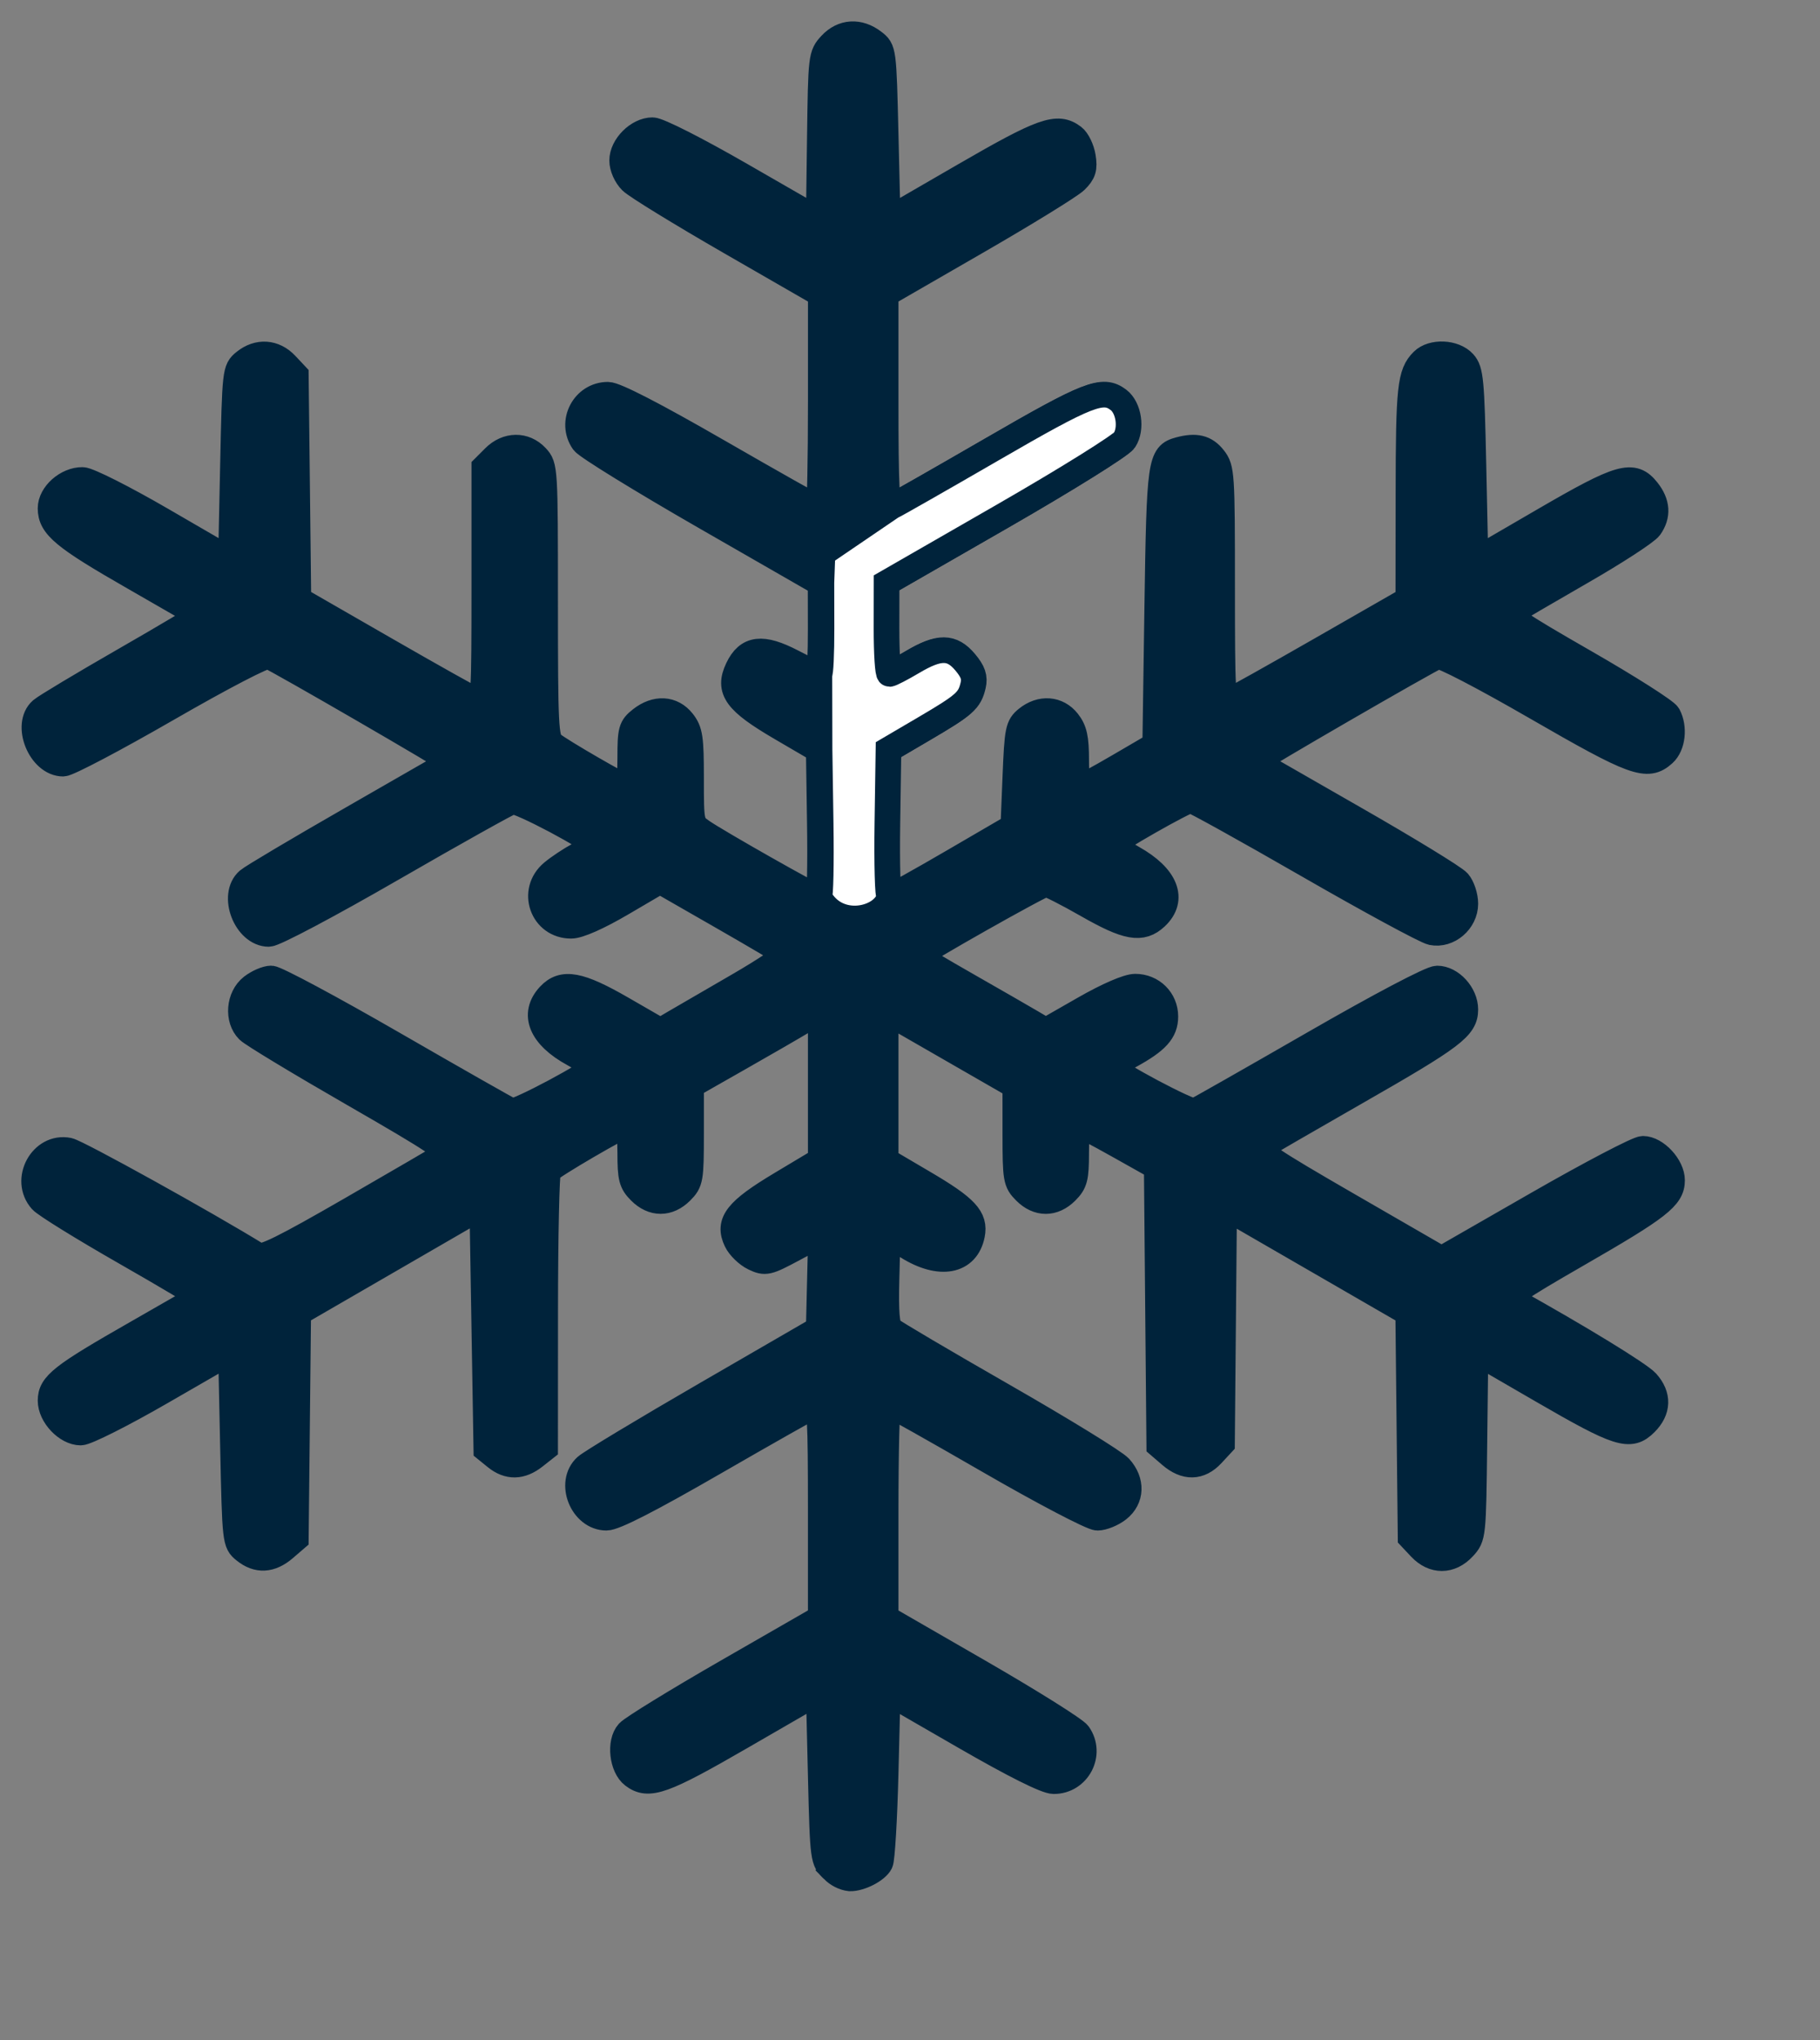 <?xml version="1.0" encoding="UTF-8" standalone="no"?>
<!-- Created with Inkscape (http://www.inkscape.org/) -->

<svg
   xmlns:dc="http://purl.org/dc/elements/1.1/"
   xmlns:cc="http://creativecommons.org/ns#"
   xmlns:rdf="http://www.w3.org/1999/02/22-rdf-syntax-ns#"
   xmlns:svg="http://www.w3.org/2000/svg"
   xmlns="http://www.w3.org/2000/svg"
   xmlns:sodipodi="http://sodipodi.sourceforge.net/DTD/sodipodi-0.dtd"
   xmlns:inkscape="http://www.inkscape.org/namespaces/inkscape"
   version="1.0"
   width="56.322mm"
   height="63.128mm"
   id="svg3751"
   inkscape:version="0.91 r13725"
   sodipodi:docname="frescolino_logo.svg">
  <rect width="100%" height="100%" fill="#808080" stroke="none"/>
  <sodipodi:namedview
     pagecolor="#ffffff"
     bordercolor="#666666"
     borderopacity="1"
     objecttolerance="10"
     gridtolerance="10"
     guidetolerance="10"
     inkscape:pageopacity="0"
     inkscape:pageshadow="2"
     inkscape:window-width="1920"
     inkscape:window-height="1176"
     id="namedview6"
     showgrid="false"
     inkscape:zoom="2.9781429"
     inkscape:cx="26.06878"
     inkscape:cy="81.492629"
     inkscape:window-x="1200"
     inkscape:window-y="474"
     inkscape:window-maximized="1"
     inkscape:current-layer="layer4"
     fit-margin-top="0"
     fit-margin-left="0"
     fit-margin-right="0"
     fit-margin-bottom="0"
     units="mm" />
  <defs
     id="defs3753" />
  <g
     transform="translate(53.495,-86.236)"
     id="layer1" />
  <g
     transform="translate(-9.507,2.5)"
     style="display:none"
     inkscape:label="crystal border"
     id="g4190"
     inkscape:groupmode="layer"
     sodipodi:insensitive="true">
    <path
       d="m 106.929,216.181 c -1.18,-0.98 -1.187,-1.033 -1.422,-10.893 l -0.237,-9.908 -9.009,5.209 c -9.189,5.314 -10.896,5.925 -12.705,4.553 -1.288,-0.977 -1.606,-3.87 -0.554,-5.033 0.471,-0.52 5.727,-3.747 11.68,-7.17 l 10.824,-6.225 0,-12.546 c 0,-10.84 -0.095,-12.51 -0.697,-12.279 -0.383,0.147 -5.704,3.157 -11.824,6.689 -7.508,4.332 -11.589,6.421 -12.545,6.421 -2.825,0 -4.462,-4.083 -2.394,-5.972 0.544,-0.497 6.891,-4.321 14.106,-8.499 l 13.117,-7.596 0.133,-5.547 0.133,-5.547 -3.219,1.725 c -3.042,1.63 -3.297,1.688 -4.633,1.047 -0.778,-0.373 -1.695,-1.263 -2.037,-1.977 -1.048,-2.188 0.021,-3.55 5.239,-6.674 l 4.621,-2.767 0,-8.758 0,-8.758 -2.015,1.216 c -1.108,0.669 -4.522,2.641 -7.586,4.383 l -5.571,3.168 0,5.622 c 0,5.337 -0.059,5.681 -1.164,6.786 -1.483,1.483 -3.301,1.483 -4.784,0 -1.015,-1.015 -1.164,-1.59 -1.164,-4.504 0,-1.837 -0.135,-3.341 -0.299,-3.341 -0.533,0 -8.935,4.901 -9.295,5.422 -0.192,0.278 -0.352,7.69 -0.356,16.473 l -0.007,15.968 -1.249,0.983 c -1.557,1.225 -3.056,1.25 -4.506,0.077 l -1.119,-0.906 -0.237,-14.217 -0.237,-14.217 -10.766,6.232 -10.766,6.232 -0.139,13.199 -0.139,13.199 -1.33,1.144 c -1.603,1.378 -3.155,1.457 -4.662,0.238 -1.106,-0.894 -1.122,-1.042 -1.356,-12.073 l -0.237,-11.168 -8.187,4.724 c -4.503,2.598 -8.727,4.724 -9.386,4.724 -1.648,0 -3.526,-1.986 -3.526,-3.729 0,-1.886 1.255,-2.872 10.046,-7.893 3.993,-2.28 7.324,-4.201 7.403,-4.268 0.079,-0.067 -3.868,-2.417 -8.772,-5.221 -4.903,-2.804 -9.288,-5.519 -9.745,-6.033 -2.141,-2.41 0.056,-6.46 3.166,-5.838 1.064,0.213 16.112,8.554 22.135,12.27 0.594,0.366 3.027,-0.834 10.905,-5.378 5.578,-3.217 10.504,-6.09 10.948,-6.384 0.679,-0.45 -1.004,-1.576 -10.654,-7.129 -6.303,-3.627 -11.84,-6.975 -12.305,-7.439 -1.308,-1.308 -1.101,-3.891 0.406,-5.077 0.687,-0.54 1.708,-0.983 2.269,-0.983 0.561,0 6.985,3.44 14.276,7.646 7.291,4.205 13.521,7.747 13.845,7.872 0.585,0.225 9.61,-4.592 9.61,-5.129 6e-5,-0.154 -1.062,-0.858 -2.361,-1.565 -3.794,-2.065 -4.869,-4.655 -2.836,-6.837 1.569,-1.684 3.492,-1.331 8.502,1.558 l 4.491,2.59 1.552,-0.916 c 0.854,-0.504 4.221,-2.459 7.484,-4.345 3.263,-1.886 5.771,-3.575 5.574,-3.753 -0.197,-0.178 -3.577,-2.17 -7.511,-4.426 l -7.153,-4.102 -4.464,2.617 c -2.761,1.619 -5.017,2.619 -5.915,2.622 -3.366,0.012 -4.803,-4.059 -2.201,-6.235 0.729,-0.61 2.116,-1.531 3.082,-2.046 0.966,-0.516 1.756,-1.058 1.756,-1.204 0,-0.589 -8.792,-5.251 -9.537,-5.056 -0.44,0.115 -6.759,3.648 -14.043,7.852 -7.44,4.294 -13.761,7.643 -14.426,7.643 -2.671,0 -4.416,-4.525 -2.415,-6.264 0.456,-0.397 5.95,-3.659 12.209,-7.25 6.259,-3.591 11.435,-6.573 11.502,-6.627 0.146,-0.117 -20.279,-11.951 -21.309,-12.346 -0.416,-0.16 -5.333,2.392 -11.853,6.15 -6.128,3.533 -11.612,6.423 -12.187,6.423 -2.66,0 -4.507,-4.552 -2.543,-6.268 0.456,-0.399 4.834,-3.024 9.727,-5.835 4.894,-2.81 8.841,-5.163 8.772,-5.228 -0.069,-0.065 -3.54,-2.074 -7.712,-4.465 -8.186,-4.69 -9.72,-5.963 -9.72,-8.067 0,-1.641 1.911,-3.334 3.739,-3.312 0.687,0.008 4.833,2.1 9.3,4.693 l 8.06,4.678 0.237,-11.136 c 0.234,-10.999 0.251,-11.148 1.356,-12.042 1.572,-1.272 3.466,-1.148 4.843,0.317 l 1.149,1.223 0.15,13.12 0.15,13.12 10.044,5.779 c 5.524,3.179 10.417,5.922 10.874,6.096 0.778,0.297 0.83,-0.537 0.83,-13.505 l 0,-13.822 1.164,-1.164 c 1.493,-1.493 3.551,-1.521 4.917,-0.066 1.016,1.082 1.031,1.325 1.031,16.995 0,14.556 0.07,15.958 0.83,16.605 0.898,0.765 8.443,5.13 8.868,5.13 0.143,0 0.259,-1.585 0.259,-3.522 0,-3.24 0.1,-3.6 1.249,-4.504 1.748,-1.375 3.671,-1.27 4.88,0.267 0.862,1.096 0.983,1.905 0.983,6.606 0,5.309 0.012,5.364 1.304,6.258 1.768,1.222 13.192,7.698 13.58,7.698 0.17,0 0.252,-3.88 0.181,-8.622 l -0.129,-8.622 -4.401,-2.573 c -5.28,-3.087 -6.257,-4.429 -5.059,-6.953 1.139,-2.4 2.845,-2.606 6.373,-0.771 1.546,0.805 2.927,1.463 3.068,1.463 0.141,0 0.252,-2.4 0.247,-5.334 l -0.01,-5.334 -13.524,-7.772 c -7.438,-4.275 -13.834,-8.216 -14.214,-8.759 -1.613,-2.302 0.054,-5.516 2.86,-5.516 0.878,0 5.41,2.337 12.874,6.638 6.335,3.651 11.632,6.638 11.771,6.638 0.139,0 0.253,-5.635 0.253,-12.521 l 0,-12.521 -10.55,-6.076 c -5.802,-3.342 -11.03,-6.552 -11.616,-7.134 -0.613,-0.608 -1.067,-1.637 -1.067,-2.419 0,-1.689 1.857,-3.542 3.551,-3.542 0.701,0 5.148,2.256 10.337,5.243 l 9.107,5.243 0.128,-9.629 c 0.126,-9.459 0.148,-9.651 1.281,-10.873 1.382,-1.491 3.3,-1.612 4.992,-0.313 1.183,0.908 1.186,0.929 1.422,10.863 l 0.237,9.953 8.957,-5.184 c 9.187,-5.318 10.894,-5.921 12.756,-4.508 0.468,0.355 0.974,1.399 1.123,2.321 0.22,1.353 0.056,1.887 -0.851,2.778 -0.618,0.606 -5.87,3.841 -11.673,7.188 l -10.55,6.086 0,12.574 c 0,9.87 0.127,12.523 0.593,12.336 0.326,-0.131 5.607,-3.14 11.735,-6.688 11.347,-6.568 12.962,-7.2 14.815,-5.793 1.21,0.919 1.573,3.367 0.696,4.705 -0.399,0.61 -6.818,4.609 -14.274,8.896 l -13.549,7.788 -0.008,5.334 c -0.004,2.934 0.152,5.33 0.348,5.326 0.196,-0.005 1.422,-0.641 2.726,-1.414 3.09,-1.833 4.556,-1.824 6.122,0.036 0.922,1.096 1.154,1.774 0.932,2.726 -0.413,1.768 -0.972,2.262 -5.718,5.047 l -4.18,2.453 -0.129,8.619 c -0.071,4.74 0.036,8.617 0.237,8.615 0.201,-0.002 3.567,-1.869 7.478,-4.149 l 7.112,-4.144 0.237,-5.852 c 0.22,-5.434 0.317,-5.916 1.356,-6.756 1.616,-1.306 3.587,-1.164 4.773,0.345 0.777,0.988 0.983,1.929 0.983,4.504 0,1.79 0.16,3.245 0.356,3.232 0.196,-0.013 2.276,-1.144 4.623,-2.515 l 4.267,-2.492 0.237,-16.095 c 0.252,-17.096 0.355,-17.83 2.584,-18.429 1.939,-0.521 3.056,-0.25 4.019,0.975 0.943,1.199 0.983,1.807 0.983,14.986 0,12.559 0.067,13.711 0.781,13.437 0.429,-0.165 5.33,-2.908 10.891,-6.096 l 10.11,-5.796 0.014,-12.415 c 0.014,-12.392 0.188,-14.005 1.668,-15.485 1.117,-1.117 3.691,-1.003 4.792,0.212 0.818,0.903 0.926,2.04 1.14,12.043 l 0.237,11.046 8.06,-4.684 c 8.911,-5.179 10.37,-5.597 12.056,-3.453 1.159,1.474 1.252,2.897 0.278,4.287 -0.388,0.553 -3.961,2.88 -7.942,5.17 -3.98,2.29 -7.618,4.417 -8.083,4.727 -0.734,0.489 0.377,1.265 8.424,5.886 5.098,2.928 9.48,5.716 9.736,6.195 0.774,1.447 0.537,3.568 -0.505,4.511 -1.93,1.747 -3.44,1.198 -14.872,-5.404 -6.28,-3.627 -11.162,-6.161 -11.569,-6.005 -1.066,0.409 -21.466,12.218 -21.317,12.339 0.072,0.058 5.251,3.036 11.509,6.618 6.259,3.582 11.753,6.942 12.209,7.466 0.456,0.524 0.83,1.661 0.83,2.526 0,2.046 -1.97,3.737 -3.904,3.35 -0.721,-0.144 -7.25,-3.681 -14.508,-7.86 -7.258,-4.179 -13.423,-7.598 -13.7,-7.598 -0.622,0 -9.138,4.843 -9.137,5.197 2.6e-4,0.141 1.061,0.852 2.358,1.58 3.87,2.174 4.911,4.822 2.708,6.891 -1.666,1.565 -3.355,1.267 -8.049,-1.419 -2.354,-1.347 -4.529,-2.45 -4.833,-2.45 -0.516,0 -14.943,8.153 -14.943,8.445 0,0.073 2.614,1.626 5.808,3.449 3.195,1.824 6.555,3.757 7.468,4.296 l 1.659,0.98 4.504,-2.576 c 2.742,-1.568 5.072,-2.577 5.956,-2.58 1.978,-0.005 3.527,1.527 3.527,3.488 0,1.756 -0.999,2.86 -4.149,4.587 -1.108,0.608 -2.015,1.225 -2.015,1.373 2.6e-4,0.532 9.035,5.338 9.607,5.11 0.323,-0.129 6.555,-3.671 13.849,-7.872 7.839,-4.514 13.768,-7.638 14.497,-7.638 1.631,0 3.296,1.827 3.296,3.616 0,2.098 -1.408,3.163 -12.802,9.682 -5.607,3.208 -10.557,6.075 -11.001,6.371 -0.681,0.455 0.889,1.518 10.104,6.84 l 10.911,6.302 11.238,-6.449 c 6.181,-3.547 11.725,-6.449 12.32,-6.449 1.523,0 3.41,2.038 3.41,3.683 0,1.971 -1.507,3.148 -11.073,8.656 -7.176,4.131 -8.331,4.949 -7.586,5.363 7.739,4.308 14.852,8.661 15.696,9.605 1.405,1.571 1.35,3.271 -0.153,4.774 -1.792,1.792 -3.11,1.375 -12.056,-3.809 l -7.823,-4.534 -0.127,10.829 c -0.126,10.734 -0.137,10.84 -1.281,12.075 -1.516,1.636 -3.504,1.645 -5.028,0.023 l -1.149,-1.223 -0.139,-13.12 -0.139,-13.12 -10.766,-6.222 -10.766,-6.222 -0.126,13.865 -0.125,13.865 -1.156,1.247 c -1.444,1.558 -3.115,1.594 -4.849,0.103 l -1.33,-1.144 -0.147,-16.281 -0.147,-16.281 -4.432,-2.489 c -2.437,-1.369 -4.558,-2.489 -4.713,-2.489 -0.155,0 -0.281,1.503 -0.281,3.341 0,2.914 -0.148,3.489 -1.164,4.504 -1.483,1.483 -3.301,1.483 -4.784,0 -1.104,-1.104 -1.164,-1.452 -1.166,-6.756 l -0.002,-5.593 -7.584,-4.364 -7.584,-4.364 0,8.722 0,8.722 4.503,2.65 c 4.894,2.88 5.995,4.064 5.606,6.03 -0.626,3.168 -3.769,3.752 -7.543,1.402 l -2.33,-1.451 -0.135,5.28 c -0.098,3.835 0.032,5.436 0.474,5.849 0.335,0.313 6.263,3.809 13.174,7.77 6.911,3.961 13.045,7.732 13.631,8.381 1.465,1.62 1.389,3.649 -0.182,4.885 -0.687,0.54 -1.779,0.983 -2.426,0.983 -0.65,0 -6.32,-2.971 -12.666,-6.638 -6.319,-3.651 -11.628,-6.638 -11.798,-6.638 -0.17,0 -0.309,5.623 -0.309,12.496 l 0,12.497 10.928,6.303 c 6.01,3.467 11.238,6.745 11.616,7.286 1.624,2.319 -0.063,5.523 -2.898,5.503 -0.895,-0.006 -4.608,-1.865 -10.4,-5.206 l -9.009,-5.197 -0.24,9.592 c -0.132,5.276 -0.41,9.937 -0.619,10.358 -0.429,0.867 -2.34,1.85 -3.55,1.826 -0.444,-0.009 -1.341,-0.459 -1.993,-1.001 l 0,0 z"
       id="path4192"
       style="display:inline;opacity:1;fill:none;fill-opacity:1;fill-rule:nonzero;stroke:#ffffff;stroke-width:8;stroke-linecap:round;stroke-linejoin:miter;stroke-miterlimit:4;stroke-dasharray:none;stroke-dashoffset:0;stroke-opacity:1"
       inkscape:connector-curvature="0" />
  </g>
  <g
     inkscape:groupmode="layer"
     id="layer4"
     inkscape:label="crys 1"
     style="display:inline"
     transform="translate(-9.507,2.5)">
    <path
       inkscape:connector-curvature="0"
       style="display:inline;opacity:1;fill:#00233b;fill-opacity:1;fill-rule:nonzero;stroke:#00233b;stroke-width:3;stroke-linecap:round;stroke-linejoin:miter;stroke-miterlimit:4;stroke-dasharray:none;stroke-dashoffset:0;stroke-opacity:1"
       id="path4174"
       d="m 106.929,216.181 c -1.138,-1.075 -1.187,-1.033 -1.422,-10.893 l -0.237,-9.908 -9.009,5.209 c -9.189,5.314 -10.896,5.925 -12.705,4.553 -1.288,-0.977 -1.606,-3.87 -0.554,-5.033 0.471,-0.52 5.727,-3.747 11.68,-7.17 l 10.824,-6.225 0,-12.546 c 0,-10.84 -0.095,-12.51 -0.697,-12.279 -0.383,0.147 -5.704,3.157 -11.824,6.689 -7.508,4.332 -11.589,6.421 -12.545,6.421 -2.825,0 -4.462,-4.083 -2.394,-5.972 0.544,-0.497 6.891,-4.321 14.106,-8.499 l 13.117,-7.596 0.133,-5.547 0.133,-5.547 -3.219,1.725 c -3.042,1.63 -3.297,1.688 -4.633,1.047 -0.778,-0.373 -1.695,-1.263 -2.037,-1.977 -1.048,-2.188 0.021,-3.55 5.239,-6.674 l 4.621,-2.767 0,-8.758 0,-8.758 -2.015,1.216 c -1.108,0.669 -4.522,2.641 -7.586,4.383 l -5.571,3.168 0,5.622 c 0,5.337 -0.059,5.681 -1.164,6.786 -1.483,1.483 -3.301,1.483 -4.784,0 -1.015,-1.015 -1.164,-1.59 -1.164,-4.504 0,-1.837 -0.135,-3.341 -0.299,-3.341 -0.533,0 -8.935,4.901 -9.295,5.422 -0.192,0.278 -0.352,7.69 -0.356,16.473 l -0.007,15.968 -1.249,0.983 c -1.557,1.225 -3.056,1.25 -4.506,0.077 l -1.119,-0.906 -0.237,-14.217 -0.237,-14.217 -10.766,6.232 -10.766,6.232 -0.139,13.199 -0.139,13.199 -1.33,1.144 c -1.603,1.378 -3.155,1.457 -4.662,0.238 -1.106,-0.894 -1.122,-1.042 -1.356,-12.073 l -0.237,-11.168 -8.187,4.724 c -4.503,2.598 -8.727,4.724 -9.386,4.724 -1.648,0 -3.526,-1.986 -3.526,-3.729 0,-1.886 1.255,-2.872 10.046,-7.893 3.993,-2.28 7.324,-4.201 7.403,-4.268 0.079,-0.067 -3.868,-2.417 -8.772,-5.221 -4.903,-2.804 -9.288,-5.519 -9.745,-6.033 -2.141,-2.41 0.056,-6.46 3.166,-5.838 1.064,0.213 16.112,8.554 22.135,12.27 0.594,0.366 3.027,-0.834 10.905,-5.378 5.578,-3.217 10.504,-6.09 10.948,-6.384 0.679,-0.45 -1.004,-1.576 -10.654,-7.129 -6.303,-3.627 -11.84,-6.975 -12.305,-7.439 -1.308,-1.308 -1.101,-3.891 0.406,-5.077 0.687,-0.54 1.708,-0.983 2.269,-0.983 0.561,0 6.985,3.44 14.276,7.646 7.291,4.205 13.521,7.747 13.845,7.872 0.585,0.225 9.61,-4.592 9.61,-5.129 6e-5,-0.154 -1.062,-0.858 -2.361,-1.565 -3.794,-2.065 -4.869,-4.655 -2.836,-6.837 1.569,-1.684 3.492,-1.331 8.502,1.558 l 4.491,2.59 1.552,-0.916 c 0.854,-0.504 4.221,-2.459 7.484,-4.345 3.263,-1.886 5.771,-3.575 5.574,-3.753 -0.197,-0.178 -3.577,-2.17 -7.511,-4.426 l -7.153,-4.102 -4.464,2.617 c -2.761,1.619 -5.017,2.619 -5.915,2.622 -3.366,0.012 -4.803,-4.059 -2.201,-6.235 0.729,-0.61 2.116,-1.531 3.082,-2.046 0.966,-0.516 1.756,-1.058 1.756,-1.204 0,-0.589 -8.792,-5.251 -9.537,-5.056 -0.44,0.115 -6.759,3.648 -14.043,7.852 -7.44,4.294 -13.761,7.643 -14.426,7.643 -2.671,0 -4.416,-4.525 -2.415,-6.264 0.456,-0.397 5.95,-3.659 12.209,-7.25 6.259,-3.591 11.435,-6.573 11.502,-6.627 0.146,-0.117 -20.279,-11.951 -21.309,-12.346 -0.416,-0.16 -5.333,2.392 -11.853,6.15 -6.128,3.533 -11.612,6.423 -12.187,6.423 -2.66,0 -4.507,-4.552 -2.543,-6.268 0.456,-0.399 4.834,-3.024 9.727,-5.835 4.894,-2.81 8.841,-5.163 8.772,-5.228 -0.069,-0.065 -3.54,-2.074 -7.712,-4.465 -8.186,-4.69 -9.72,-5.963 -9.72,-8.067 0,-1.641 1.911,-3.334 3.739,-3.312 0.687,0.008 4.833,2.1 9.3,4.693 l 8.06,4.678 0.237,-11.136 c 0.234,-10.999 0.251,-11.148 1.356,-12.042 1.572,-1.272 3.466,-1.148 4.843,0.317 l 1.149,1.223 0.15,13.12 0.15,13.12 10.044,5.779 c 5.524,3.179 10.417,5.922 10.874,6.096 0.778,0.297 0.83,-0.537 0.83,-13.505 l 0,-13.822 1.164,-1.164 c 1.493,-1.493 3.551,-1.521 4.917,-0.066 1.016,1.082 1.031,1.325 1.031,16.995 0,14.556 0.07,15.958 0.83,16.605 0.898,0.765 8.443,5.13 8.868,5.13 0.143,0 0.259,-1.585 0.259,-3.522 0,-3.24 0.1,-3.6 1.249,-4.504 1.748,-1.375 3.671,-1.27 4.88,0.267 0.862,1.096 0.983,1.905 0.983,6.606 0,5.309 0.012,5.364 1.304,6.258 1.768,1.222 13.192,7.698 13.58,7.698 0.17,0 0.252,-3.88 0.181,-8.622 l -0.129,-8.622 -4.401,-2.573 c -5.28,-3.087 -6.257,-4.429 -5.059,-6.953 1.139,-2.4 2.845,-2.606 6.373,-0.771 1.546,0.805 2.927,1.463 3.068,1.463 0.141,0 0.252,-2.4 0.247,-5.334 l -0.01,-5.334 -13.524,-7.772 c -7.438,-4.275 -13.834,-8.216 -14.214,-8.759 -1.613,-2.302 0.054,-5.516 2.86,-5.516 0.878,0 5.41,2.337 12.874,6.638 6.335,3.651 11.632,6.638 11.771,6.638 0.139,0 0.253,-5.635 0.253,-12.521 l 0,-12.521 -10.55,-6.076 c -5.802,-3.342 -11.03,-6.552 -11.616,-7.134 -0.613,-0.608 -1.067,-1.637 -1.067,-2.419 0,-1.689 1.857,-3.542 3.551,-3.542 0.701,0 5.148,2.256 10.337,5.243 l 9.107,5.243 0.128,-9.629 c 0.126,-9.459 0.148,-9.651 1.281,-10.873 1.382,-1.491 3.3,-1.612 4.992,-0.313 1.183,0.908 1.186,0.929 1.422,10.863 l 0.237,9.953 8.957,-5.184 c 9.187,-5.318 10.894,-5.921 12.756,-4.508 0.468,0.355 0.974,1.399 1.123,2.321 0.22,1.353 0.056,1.887 -0.851,2.778 -0.618,0.606 -5.87,3.841 -11.673,7.188 l -10.55,6.086 0,12.574 c 0,9.87 0.127,12.523 0.593,12.336 0.326,-0.131 5.607,-3.14 11.735,-6.688 11.347,-6.568 12.962,-7.2 14.815,-5.793 1.21,0.919 1.573,3.367 0.696,4.705 -0.399,0.61 -6.818,4.609 -14.274,8.896 l -13.549,7.788 -0.008,5.334 c -0.004,2.934 0.152,5.33 0.348,5.326 0.196,-0.005 1.422,-0.641 2.726,-1.414 3.09,-1.833 4.556,-1.824 6.122,0.036 0.922,1.096 1.154,1.774 0.932,2.726 -0.413,1.768 -0.972,2.262 -5.718,5.047 l -4.18,2.453 -0.129,8.619 c -0.071,4.74 0.036,8.617 0.237,8.615 0.201,-0.002 3.567,-1.869 7.478,-4.149 l 7.112,-4.144 0.237,-5.852 c 0.22,-5.434 0.317,-5.916 1.356,-6.756 1.616,-1.306 3.587,-1.164 4.773,0.345 0.777,0.988 0.983,1.929 0.983,4.504 0,1.79 0.16,3.245 0.356,3.232 0.196,-0.013 2.276,-1.144 4.623,-2.515 l 4.267,-2.492 0.237,-16.095 c 0.252,-17.096 0.355,-17.83 2.584,-18.429 1.939,-0.521 3.056,-0.25 4.019,0.975 0.943,1.199 0.983,1.807 0.983,14.986 0,12.559 0.067,13.711 0.781,13.437 0.429,-0.165 5.33,-2.908 10.891,-6.096 l 10.11,-5.796 0.014,-12.415 c 0.014,-12.392 0.188,-14.005 1.668,-15.485 1.117,-1.117 3.691,-1.003 4.792,0.212 0.818,0.903 0.926,2.04 1.14,12.043 l 0.237,11.046 8.06,-4.684 c 8.911,-5.179 10.37,-5.597 12.056,-3.453 1.159,1.474 1.252,2.897 0.278,4.287 -0.388,0.553 -3.961,2.88 -7.942,5.17 -3.98,2.29 -7.618,4.417 -8.083,4.727 -0.734,0.489 0.377,1.265 8.424,5.886 5.098,2.928 9.48,5.716 9.736,6.195 0.774,1.447 0.537,3.568 -0.505,4.511 -1.93,1.747 -3.44,1.198 -14.872,-5.404 -6.28,-3.627 -11.162,-6.161 -11.569,-6.005 -1.066,0.409 -21.466,12.218 -21.317,12.339 0.072,0.058 5.251,3.036 11.509,6.618 6.259,3.582 11.753,6.942 12.209,7.466 0.456,0.524 0.83,1.661 0.83,2.526 0,2.046 -1.97,3.737 -3.904,3.35 -0.721,-0.144 -7.25,-3.681 -14.508,-7.86 -7.258,-4.179 -13.423,-7.598 -13.7,-7.598 -0.622,0 -9.138,4.843 -9.137,5.197 2.6e-4,0.141 1.061,0.852 2.358,1.58 3.87,2.174 4.911,4.822 2.708,6.891 -1.666,1.565 -3.355,1.267 -8.049,-1.419 -2.354,-1.347 -4.529,-2.45 -4.833,-2.45 -0.516,0 -14.943,8.153 -14.943,8.445 0,0.073 2.614,1.626 5.808,3.449 3.195,1.824 6.555,3.757 7.468,4.296 l 1.659,0.98 4.504,-2.576 c 2.742,-1.568 5.072,-2.577 5.956,-2.58 1.978,-0.005 3.527,1.527 3.527,3.488 0,1.756 -0.999,2.86 -4.149,4.587 -1.108,0.608 -2.015,1.225 -2.015,1.373 2.6e-4,0.532 9.035,5.338 9.607,5.11 0.323,-0.129 6.555,-3.671 13.849,-7.872 7.839,-4.514 13.768,-7.638 14.497,-7.638 1.631,0 3.296,1.827 3.296,3.616 0,2.098 -1.408,3.163 -12.802,9.682 -5.607,3.208 -10.557,6.075 -11.001,6.371 -0.681,0.455 0.889,1.518 10.104,6.84 l 10.911,6.302 11.238,-6.449 c 6.181,-3.547 11.725,-6.449 12.32,-6.449 1.523,0 3.41,2.038 3.41,3.683 0,1.971 -1.507,3.148 -11.073,8.656 -7.176,4.131 -8.331,4.949 -7.586,5.363 7.739,4.308 14.852,8.661 15.696,9.605 1.405,1.571 1.35,3.271 -0.153,4.774 -1.792,1.792 -3.11,1.375 -12.056,-3.809 l -7.823,-4.534 -0.127,10.829 c -0.126,10.734 -0.137,10.84 -1.281,12.075 -1.516,1.636 -3.504,1.645 -5.028,0.023 l -1.149,-1.223 -0.139,-13.12 -0.139,-13.12 -10.766,-6.222 -10.766,-6.222 -0.126,13.865 -0.125,13.865 -1.156,1.247 c -1.444,1.558 -3.115,1.594 -4.849,0.103 l -1.33,-1.144 -0.147,-16.281 -0.147,-16.281 -4.432,-2.489 c -2.437,-1.369 -4.558,-2.489 -4.713,-2.489 -0.155,0 -0.281,1.503 -0.281,3.341 0,2.914 -0.148,3.489 -1.164,4.504 -1.483,1.483 -3.301,1.483 -4.784,0 -1.104,-1.104 -1.164,-1.452 -1.166,-6.756 l -0.002,-5.593 -7.584,-4.364 -7.584,-4.364 0,8.722 0,8.722 4.503,2.65 c 4.894,2.88 5.995,4.064 5.606,6.03 -0.626,3.168 -3.769,3.752 -7.543,1.402 l -2.33,-1.451 -0.135,5.28 c -0.098,3.835 0.032,5.436 0.474,5.849 0.335,0.313 6.263,3.809 13.174,7.77 6.911,3.961 13.045,7.732 13.631,8.381 1.465,1.62 1.389,3.649 -0.182,4.885 -0.687,0.54 -1.779,0.983 -2.426,0.983 -0.65,0 -6.32,-2.971 -12.666,-6.638 -6.319,-3.651 -11.628,-6.638 -11.798,-6.638 -0.17,0 -0.309,5.623 -0.309,12.496 l 0,12.497 10.928,6.303 c 6.01,3.467 11.238,6.745 11.616,7.286 1.624,2.319 -0.063,5.523 -2.898,5.503 -0.895,-0.006 -4.608,-1.865 -10.4,-5.206 l -9.009,-5.197 -0.24,9.592 c -0.132,5.276 -0.41,9.937 -0.619,10.358 -0.429,0.867 -2.34,1.85 -3.55,1.826 -0.719,-0.075 -1.473,-0.469 -1.993,-1.001 z"
       sodipodi:nodetypes="cscsscscscsscscccccssccccscsccsscscscccccccccsscssssscccsscscsssccccscsccccsccssccsscccsssccsscscscccccscscccscssscssssccscsccccsssscscssscsccscsccsscscscssccccssccscscsscssscscsscscsccscsscscsccsccccscssccscsscccccsccccssssscsssscccscsscccccccccccccsssccccccccssccscsccsssscsscscsccc" />
  </g>
  <g
     inkscape:groupmode="layer"
     id="layer3"
     inkscape:label="F"
     style="display:inline"
     transform="translate(-9.507,2.5)"
     sodipodi:insensitive="true">
    <path
       inkscape:connector-curvature="0"
       d="m 105.31,102.405 c 0.17,0 0.252,-3.88 0.181,-8.622 l -0.129,-8.622 -0.019,-8.833 c 0.141,0 0.252,-2.4 0.247,-5.334 l -0.01,-5.334 0.124,-3.412 8.075,-5.496 c 0.326,-0.131 5.607,-3.14 11.735,-6.688 11.347,-6.568 12.962,-7.2 14.815,-5.793 1.21,0.919 1.573,3.367 0.696,4.705 -0.399,0.61 -6.818,4.609 -14.274,8.896 l -13.549,7.788 -0.008,5.334 c -0.004,2.934 0.152,5.33 0.348,5.326 0.196,-0.005 1.422,-0.641 2.726,-1.414 3.09,-1.833 4.556,-1.824 6.122,0.036 0.922,1.096 1.154,1.774 0.932,2.726 -0.413,1.768 -0.972,2.262 -5.718,5.047 l -4.18,2.453 -0.129,8.619 c -0.071,4.74 0.036,8.617 0.237,8.615 -0.635,2.665 -6.118,3.986 -8.219,0.004 z"
       id="path3749-2"
       style="display:inline;opacity:1;fill:#ffffff;fill-opacity:1;fill-rule:nonzero;stroke:#00233b;stroke-width:3;stroke-linecap:round;stroke-linejoin:miter;stroke-miterlimit:4;stroke-dasharray:none;stroke-dashoffset:0;stroke-opacity:1"
       inkscape:transform-center-x="7.3381784"
       inkscape:transform-center-y="-27.790277"
       sodipodi:nodetypes="csccscccscssccccssccscc" />
  </g>
</svg>
